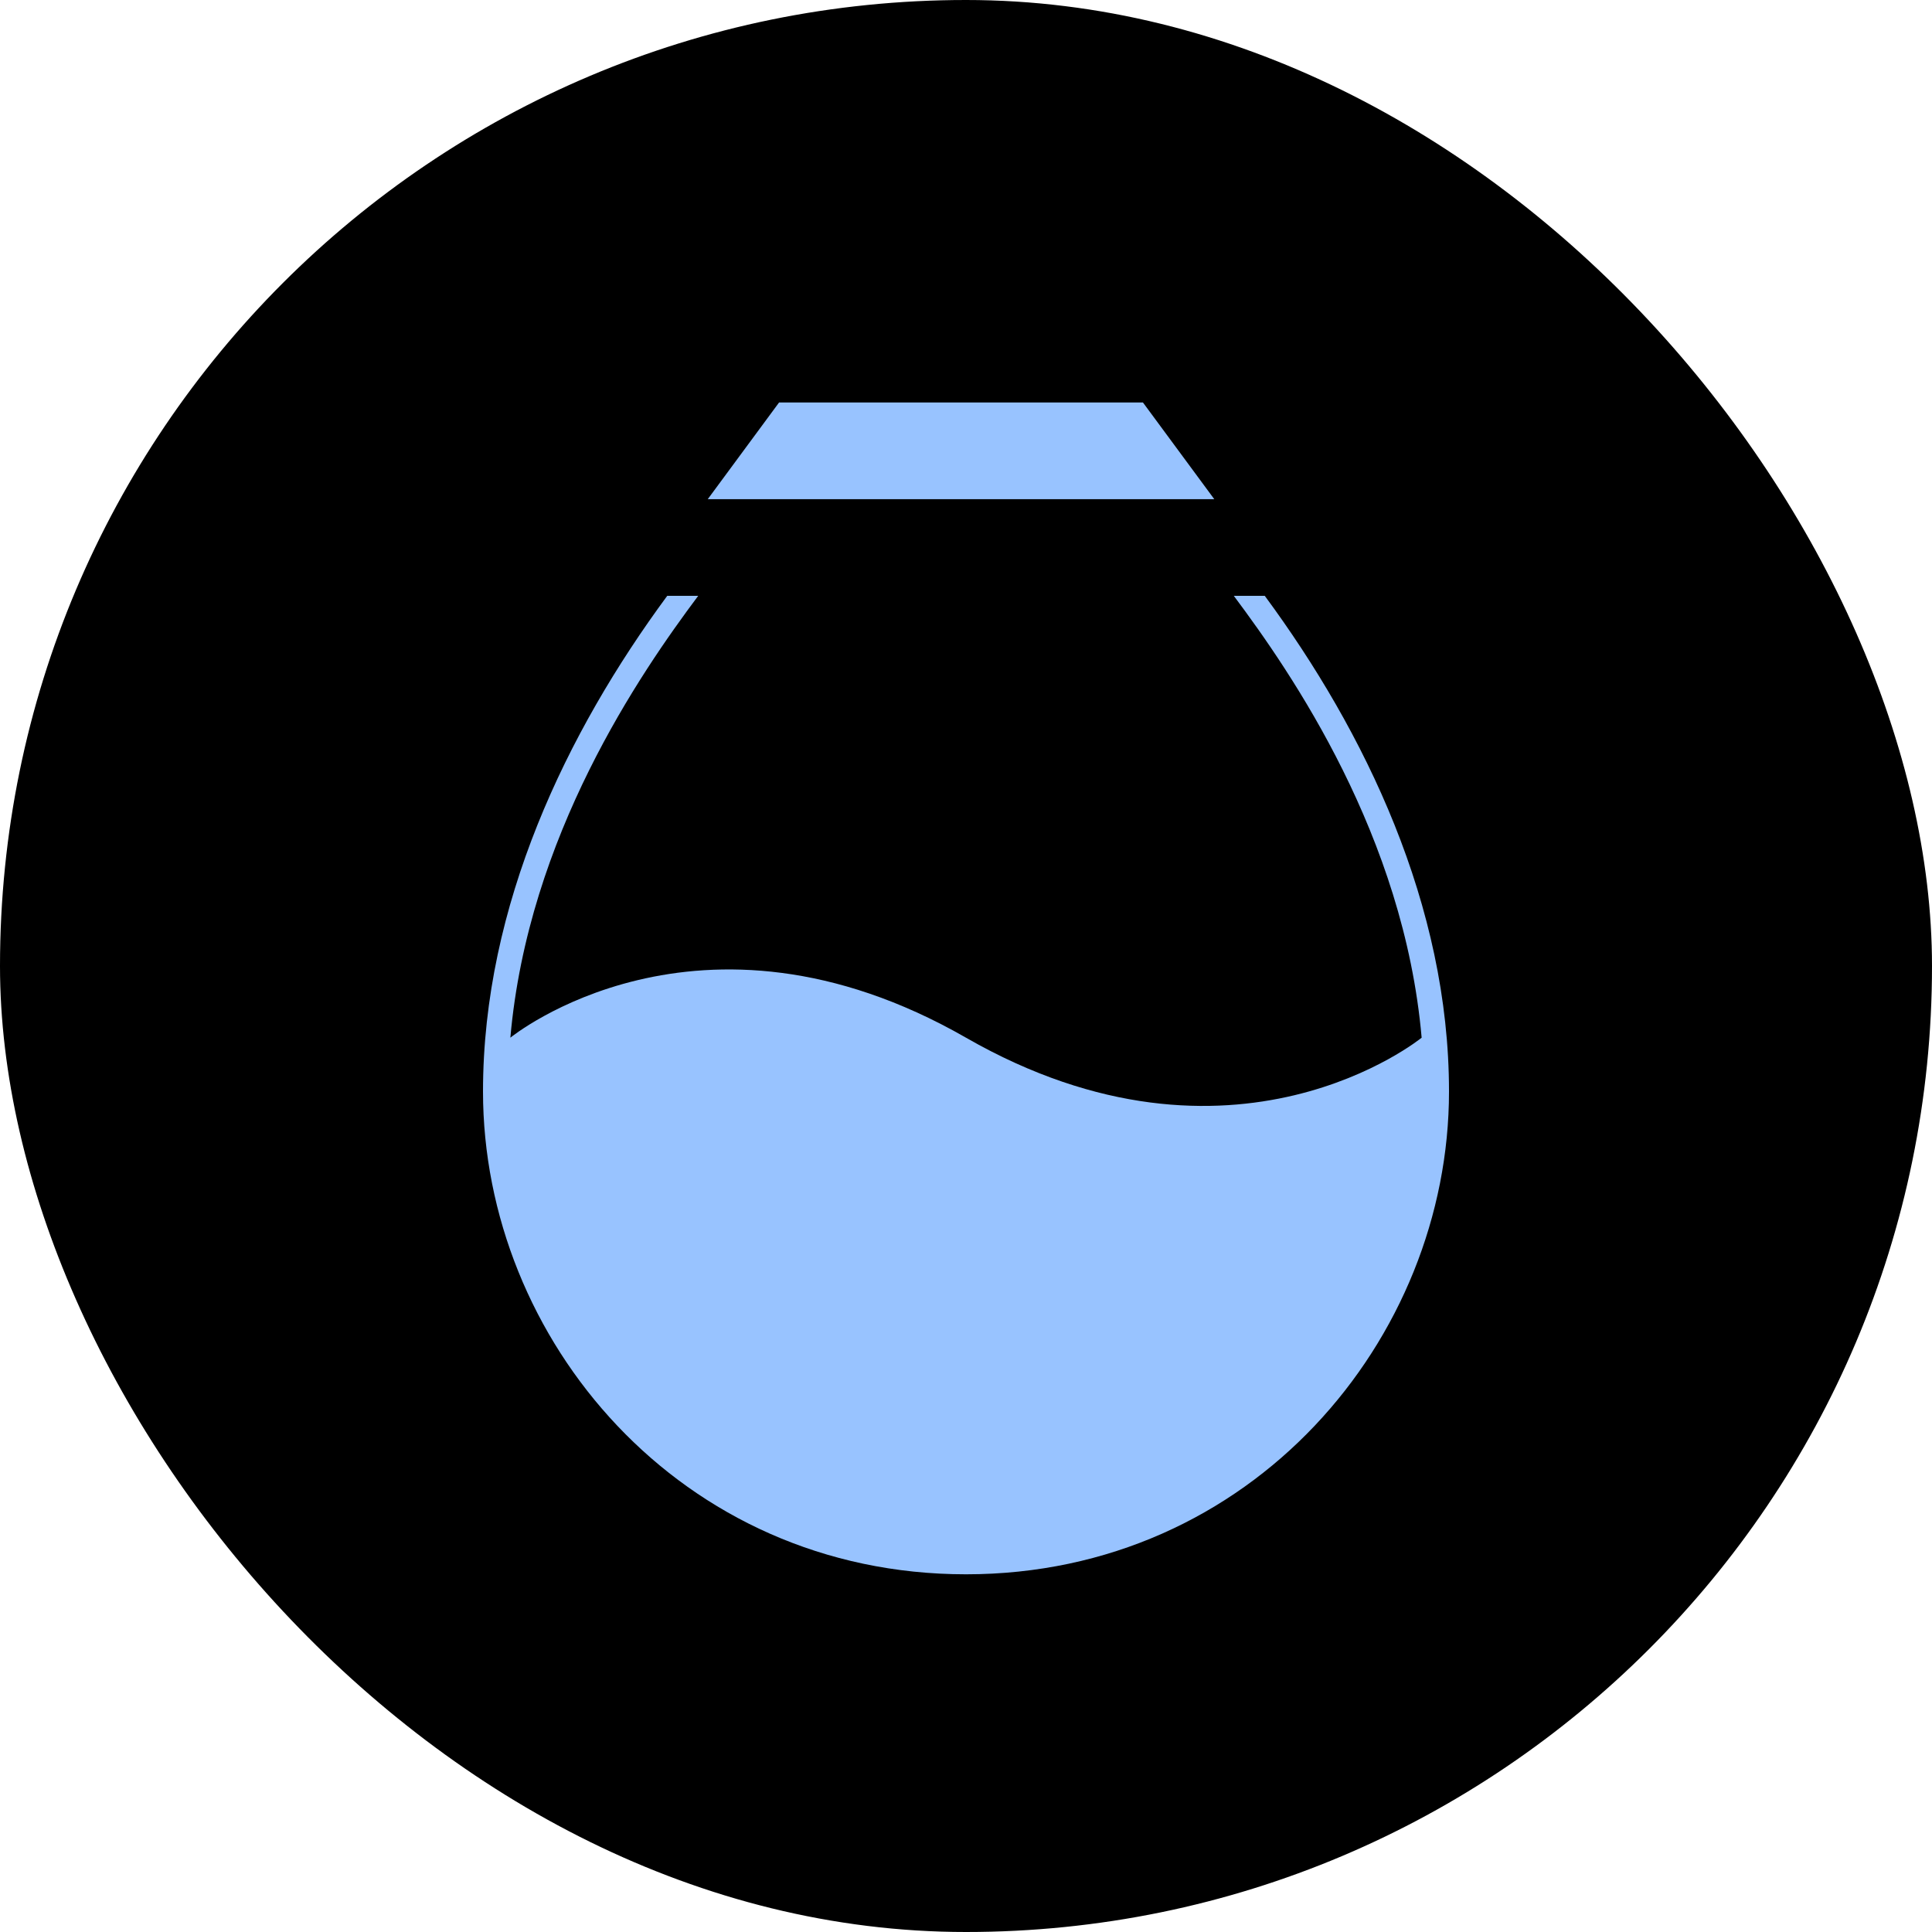 <svg width="256" height="256" viewBox="0 0 256 256" fill="none" xmlns="http://www.w3.org/2000/svg">
<rect width="256" height="256" rx="128" fill="black"/>
<path d="M64.001 144.632C64.001 119.947 75.114 96.977 88.411 78.953H92.514C84.831 89.227 69.968 110.771 67.626 137.499C67.626 137.499 92.514 117.153 128 137.499C163.487 157.846 188.375 137.499 188.375 137.499C186.033 110.771 171.17 89.227 163.487 78.953H167.59C180.887 96.977 192 119.947 192 144.632C192 177.439 165.873 208.603 128 208.603C90.128 208.603 64.001 177.439 64.001 144.632Z" fill="#98C3FF"/>
<path d="M151.448 53.333L160.899 66.144H93.78L103.23 53.333H151.448Z" fill="#98C3FF"/>
</svg>
